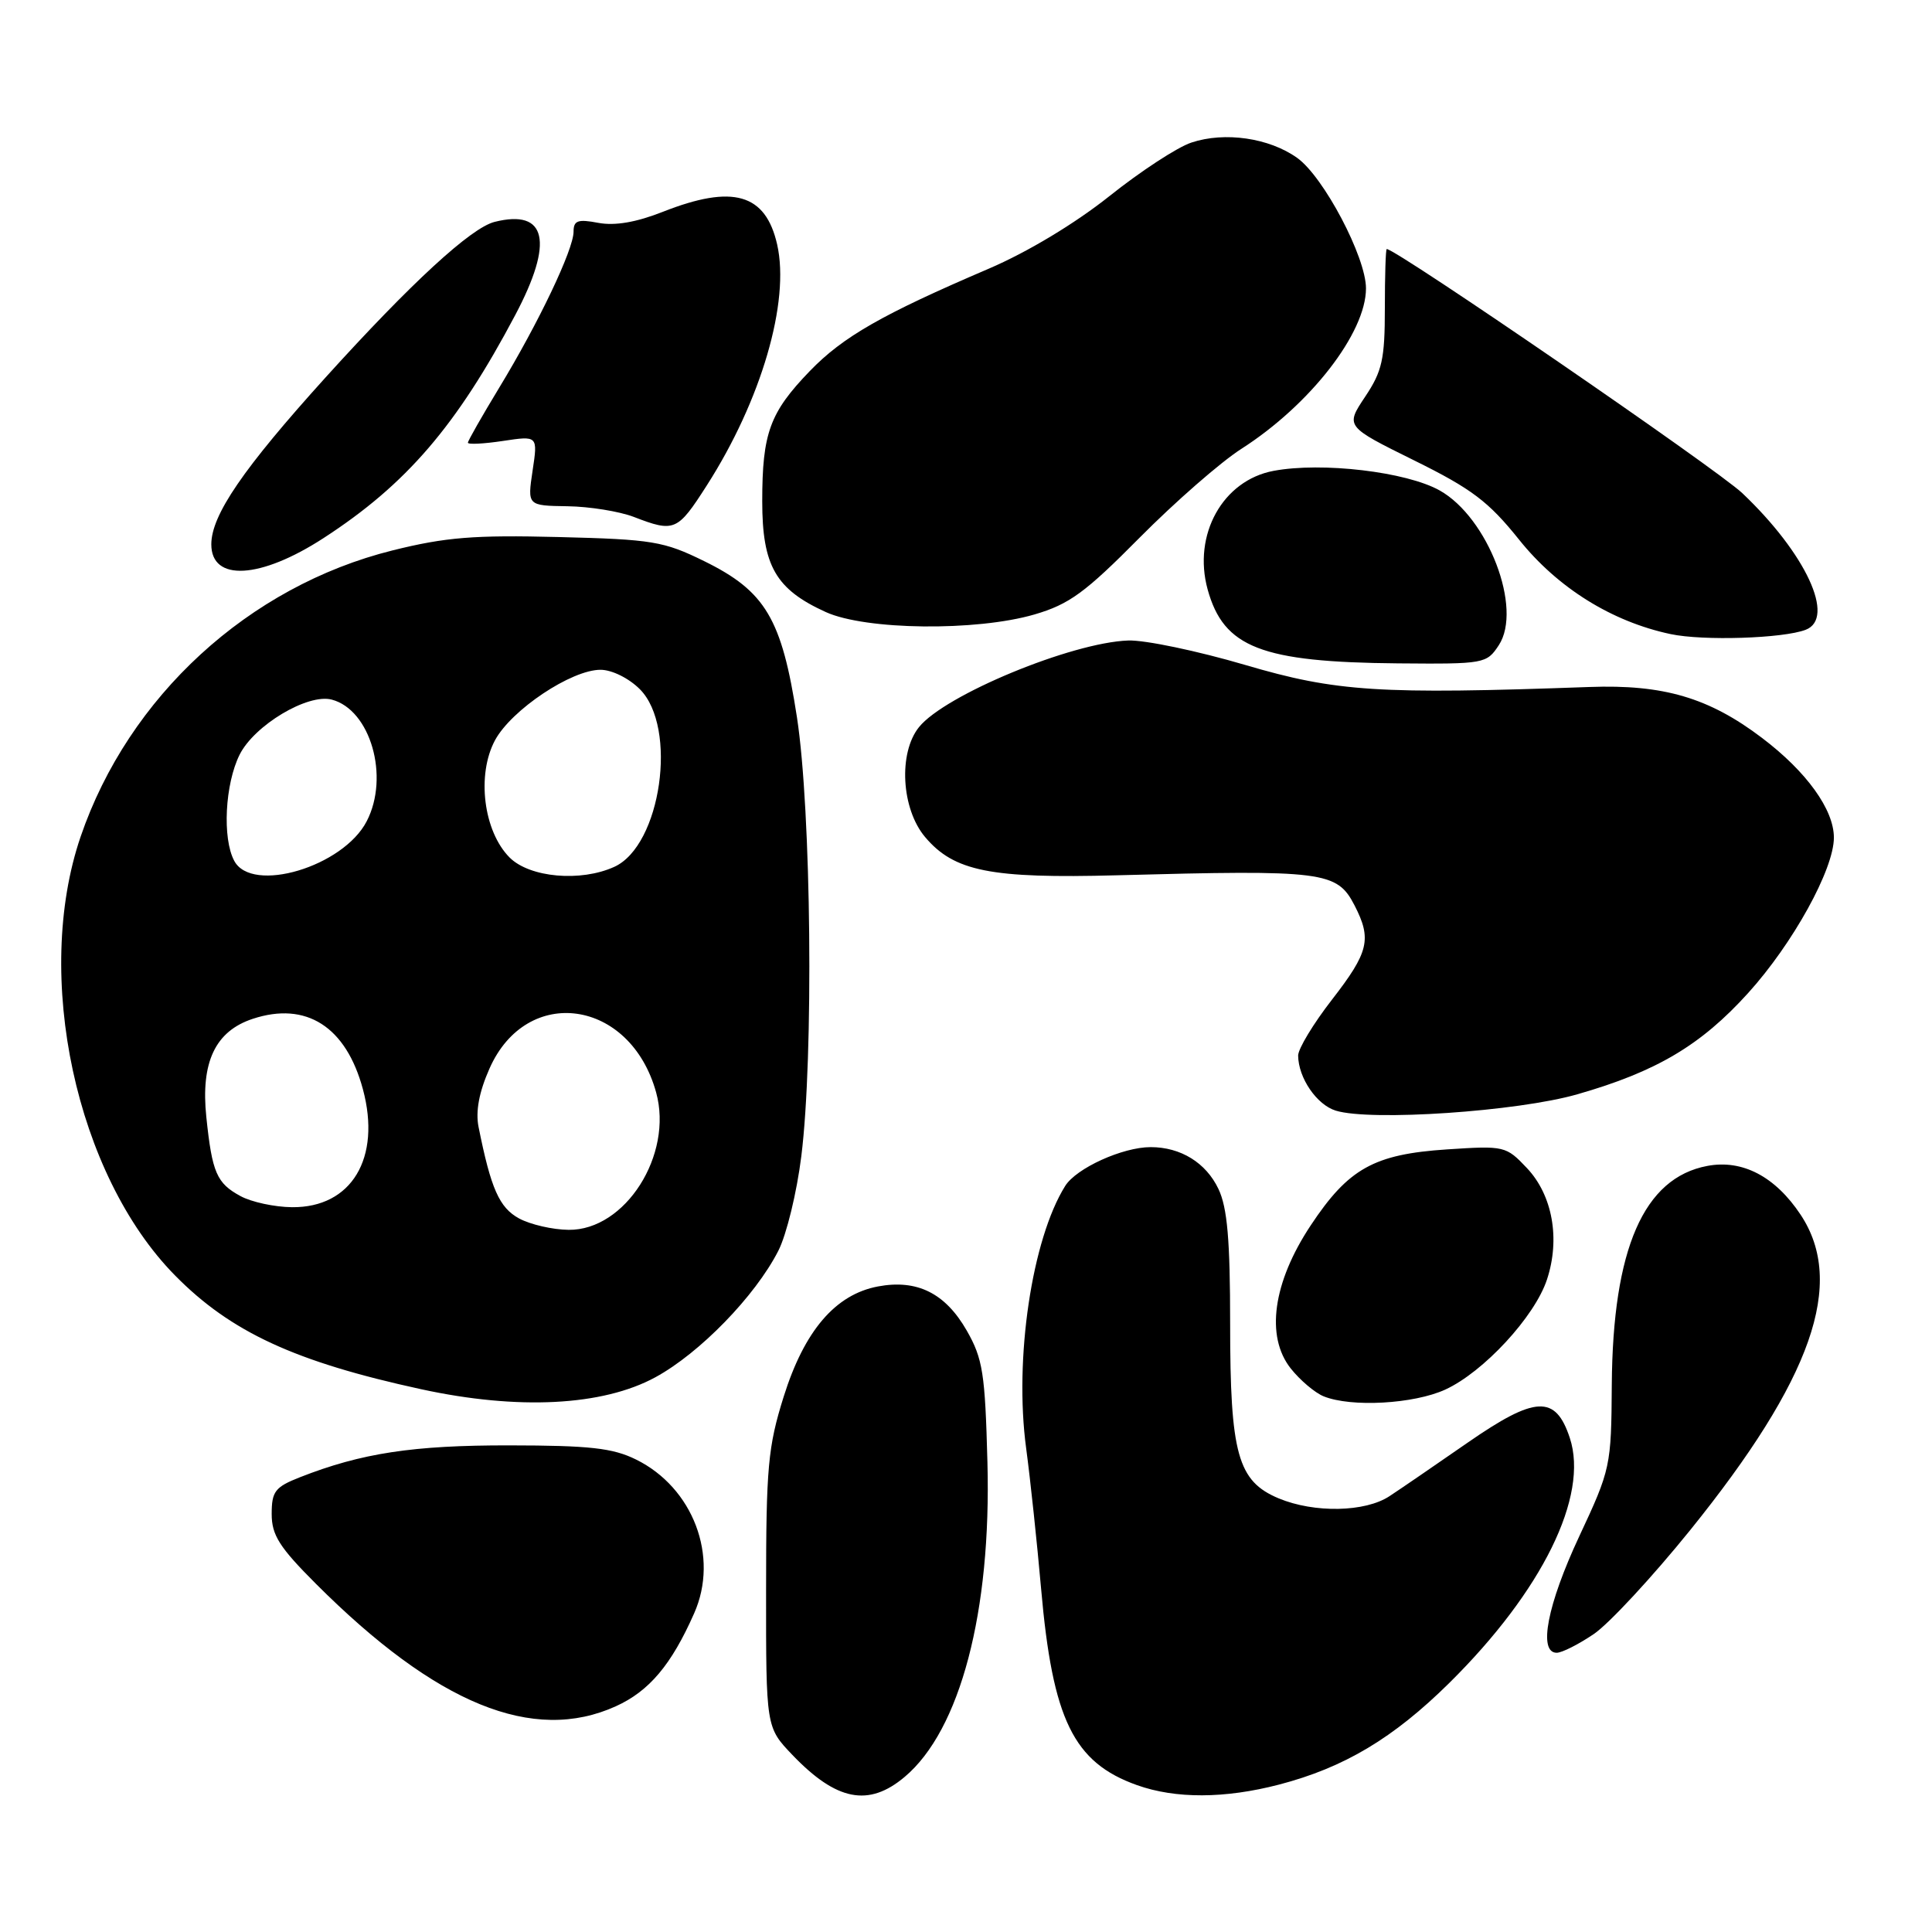 <?xml version="1.0" encoding="UTF-8" standalone="no"?>
<!DOCTYPE svg PUBLIC "-//W3C//DTD SVG 1.1//EN" "http://www.w3.org/Graphics/SVG/1.1/DTD/svg11.dtd" >
<svg xmlns="http://www.w3.org/2000/svg" xmlns:xlink="http://www.w3.org/1999/xlink" version="1.1" viewBox="0 0 256 256">
 <g >
 <path fill="currentColor"
d=" M 119.87 235.45 C 127.24 229.26 131.37 213.55 130.84 193.76 C 130.53 181.97 130.23 180.04 128.10 176.31 C 125.26 171.35 121.52 169.49 116.34 170.46 C 110.69 171.52 106.58 176.33 103.84 185.07 C 101.76 191.70 101.51 194.45 101.51 210.69 C 101.50 228.88 101.50 228.88 105.00 232.54 C 110.83 238.63 115.10 239.47 119.87 235.45 Z  M 169.47 236.47 C 178.10 234.22 184.63 230.32 192.04 223.00 C 204.36 210.82 210.55 198.24 208.01 190.54 C 206.12 184.81 203.46 184.93 194.47 191.16 C 190.23 194.10 185.58 197.29 184.13 198.24 C 180.91 200.38 174.16 200.51 169.43 198.54 C 164.00 196.27 163.00 192.66 163.00 175.43 C 163.00 164.30 162.63 160.02 161.45 157.54 C 159.80 154.07 156.45 152.00 152.47 152.00 C 148.75 152.00 142.61 154.79 141.14 157.15 C 136.73 164.21 134.37 180.04 135.97 191.90 C 136.53 196.08 137.42 204.45 137.95 210.50 C 139.47 227.86 142.24 233.54 150.66 236.54 C 155.77 238.36 162.28 238.34 169.47 236.47 Z  M 81.60 226.09 C 86.02 224.09 88.97 220.59 91.98 213.77 C 95.31 206.26 91.85 197.12 84.27 193.39 C 81.19 191.87 78.12 191.53 67.50 191.52 C 54.74 191.50 47.90 192.54 39.75 195.74 C 36.44 197.04 36.00 197.62 36.00 200.61 C 36.00 203.41 37.02 205.02 41.87 209.87 C 57.82 225.82 70.65 231.06 81.60 226.09 Z  M 211.20 216.51 C 213.21 215.14 218.95 208.95 223.95 202.76 C 240.12 182.73 244.58 170.01 238.60 160.97 C 235.24 155.90 230.88 153.61 226.23 154.49 C 217.80 156.07 213.70 165.47 213.57 183.50 C 213.50 194.28 213.42 194.68 209.25 203.59 C 205.03 212.62 203.79 219.00 206.27 219.00 C 206.97 219.00 209.18 217.88 211.20 216.51 Z  M 86.85 182.49 C 92.74 179.28 100.07 171.73 103.13 165.74 C 104.22 163.61 105.59 157.97 106.18 153.19 C 107.83 139.98 107.50 107.39 105.60 95.04 C 103.59 81.98 101.43 78.34 93.30 74.35 C 87.95 71.72 86.45 71.47 74.00 71.16 C 62.81 70.88 59.05 71.18 52.02 72.93 C 32.95 77.68 17.03 92.29 10.68 110.87 C 4.39 129.29 10.06 155.67 23.19 169.00 C 30.58 176.51 39.11 180.45 55.81 184.08 C 68.65 186.87 79.86 186.30 86.85 182.49 Z  M 191.50 184.13 C 196.57 181.81 203.36 174.47 204.98 169.55 C 206.76 164.16 205.72 158.37 202.33 154.78 C 199.56 151.85 199.35 151.80 191.75 152.30 C 182.06 152.94 178.68 154.82 173.67 162.38 C 168.66 169.94 167.67 177.08 171.03 181.33 C 172.27 182.89 174.23 184.55 175.39 185.02 C 179.04 186.50 187.32 186.04 191.50 184.13 Z  M 209.00 145.00 C 219.48 142.00 225.37 138.51 231.63 131.59 C 237.57 125.03 243.00 115.19 243.00 110.99 C 243.00 107.27 239.38 102.25 233.48 97.78 C 226.45 92.45 220.42 90.67 210.60 91.03 C 182.76 92.03 177.08 91.67 165.00 88.11 C 158.68 86.25 151.70 84.79 149.50 84.87 C 142.00 85.13 125.20 92.08 121.77 96.35 C 119.02 99.77 119.43 107.17 122.57 110.90 C 126.41 115.46 131.25 116.43 148.00 115.98 C 175.44 115.24 177.15 115.46 179.48 119.96 C 181.79 124.44 181.38 126.16 176.50 132.45 C 174.03 135.63 172.01 138.97 172.01 139.87 C 172.04 142.84 174.48 146.40 177.01 147.17 C 181.66 148.59 201.07 147.28 209.00 145.00 Z  M 198.60 85.49 C 201.78 80.63 197.18 68.59 190.77 64.99 C 186.36 62.51 175.16 61.19 168.76 62.39 C 162.02 63.65 158.02 70.85 160.02 78.11 C 162.15 85.81 167.13 87.74 185.23 87.90 C 196.70 88.00 196.99 87.94 198.60 85.49 Z  M 239.26 83.45 C 243.27 81.92 239.29 73.34 230.87 65.35 C 227.54 62.18 185.01 32.99 183.75 33.00 C 183.61 33.00 183.50 36.53 183.50 40.83 C 183.50 47.61 183.15 49.19 180.88 52.58 C 178.27 56.50 178.27 56.50 187.37 61.00 C 195.03 64.78 197.24 66.46 201.28 71.50 C 206.39 77.89 213.57 82.37 221.36 84.02 C 225.68 84.94 236.26 84.60 239.26 83.45 Z  M 137.07 81.42 C 141.68 80.07 143.78 78.54 151.00 71.25 C 155.68 66.53 161.75 61.22 164.51 59.46 C 173.62 53.62 181.00 44.11 181.00 38.21 C 181.00 34.06 175.38 23.41 171.88 20.92 C 168.17 18.27 162.28 17.42 157.87 18.89 C 156.01 19.50 151.12 22.70 147.00 25.99 C 142.44 29.62 136.16 33.40 131.00 35.61 C 116.87 41.66 111.70 44.62 107.31 49.16 C 102.00 54.66 101.00 57.39 101.00 66.43 C 101.00 74.98 102.79 78.09 109.42 81.10 C 114.71 83.50 129.34 83.67 137.07 81.42 Z  M 42.87 71.30 C 53.85 64.18 60.50 56.44 68.28 41.73 C 73.42 32.02 72.45 27.67 65.54 29.40 C 62.40 30.19 54.48 37.48 43.15 50.00 C 32.22 62.09 28.00 68.25 28.00 72.13 C 28.00 77.10 34.49 76.74 42.87 71.30 Z  M 93.65 64.33 C 100.88 53.04 104.69 39.99 102.98 32.41 C 101.45 25.65 97.12 24.40 87.82 28.07 C 84.30 29.46 81.48 29.94 79.28 29.53 C 76.56 29.01 76.00 29.22 76.00 30.70 C 76.00 33.06 71.35 42.81 66.15 51.37 C 63.87 55.13 62.00 58.41 62.00 58.66 C 62.00 58.92 64.09 58.81 66.63 58.43 C 71.27 57.73 71.27 57.73 70.57 62.37 C 69.88 67.00 69.88 67.00 75.19 67.08 C 78.11 67.12 82.08 67.76 84.00 68.50 C 89.37 70.57 89.77 70.39 93.65 64.33 Z  M 68.78 161.45 C 66.16 160.02 65.05 157.52 63.41 149.32 C 63.00 147.26 63.48 144.70 64.86 141.59 C 69.80 130.41 83.52 132.37 86.94 144.75 C 89.23 153.02 82.85 163.04 75.35 162.96 C 73.23 162.94 70.28 162.26 68.78 161.45 Z  M 31.87 158.49 C 28.71 156.78 28.11 155.39 27.34 148.02 C 26.58 140.75 28.52 136.64 33.49 135.00 C 40.58 132.66 45.86 136.04 48.09 144.34 C 50.54 153.45 46.58 160.04 38.69 159.96 C 36.39 159.94 33.32 159.28 31.87 158.49 Z  M 31.04 114.07 C 29.44 111.09 29.81 103.89 31.75 100.00 C 33.70 96.10 40.77 91.87 43.95 92.70 C 49.09 94.04 51.65 102.92 48.59 108.82 C 45.48 114.85 33.38 118.46 31.04 114.07 Z  M 67.53 113.63 C 64.06 110.15 63.13 102.65 65.60 98.07 C 67.79 94.04 75.71 88.75 79.57 88.75 C 81.07 88.75 83.32 89.86 84.78 91.32 C 89.84 96.39 87.60 112.04 81.40 114.86 C 76.95 116.89 70.20 116.29 67.53 113.63 Z "/>
</g>
</svg>